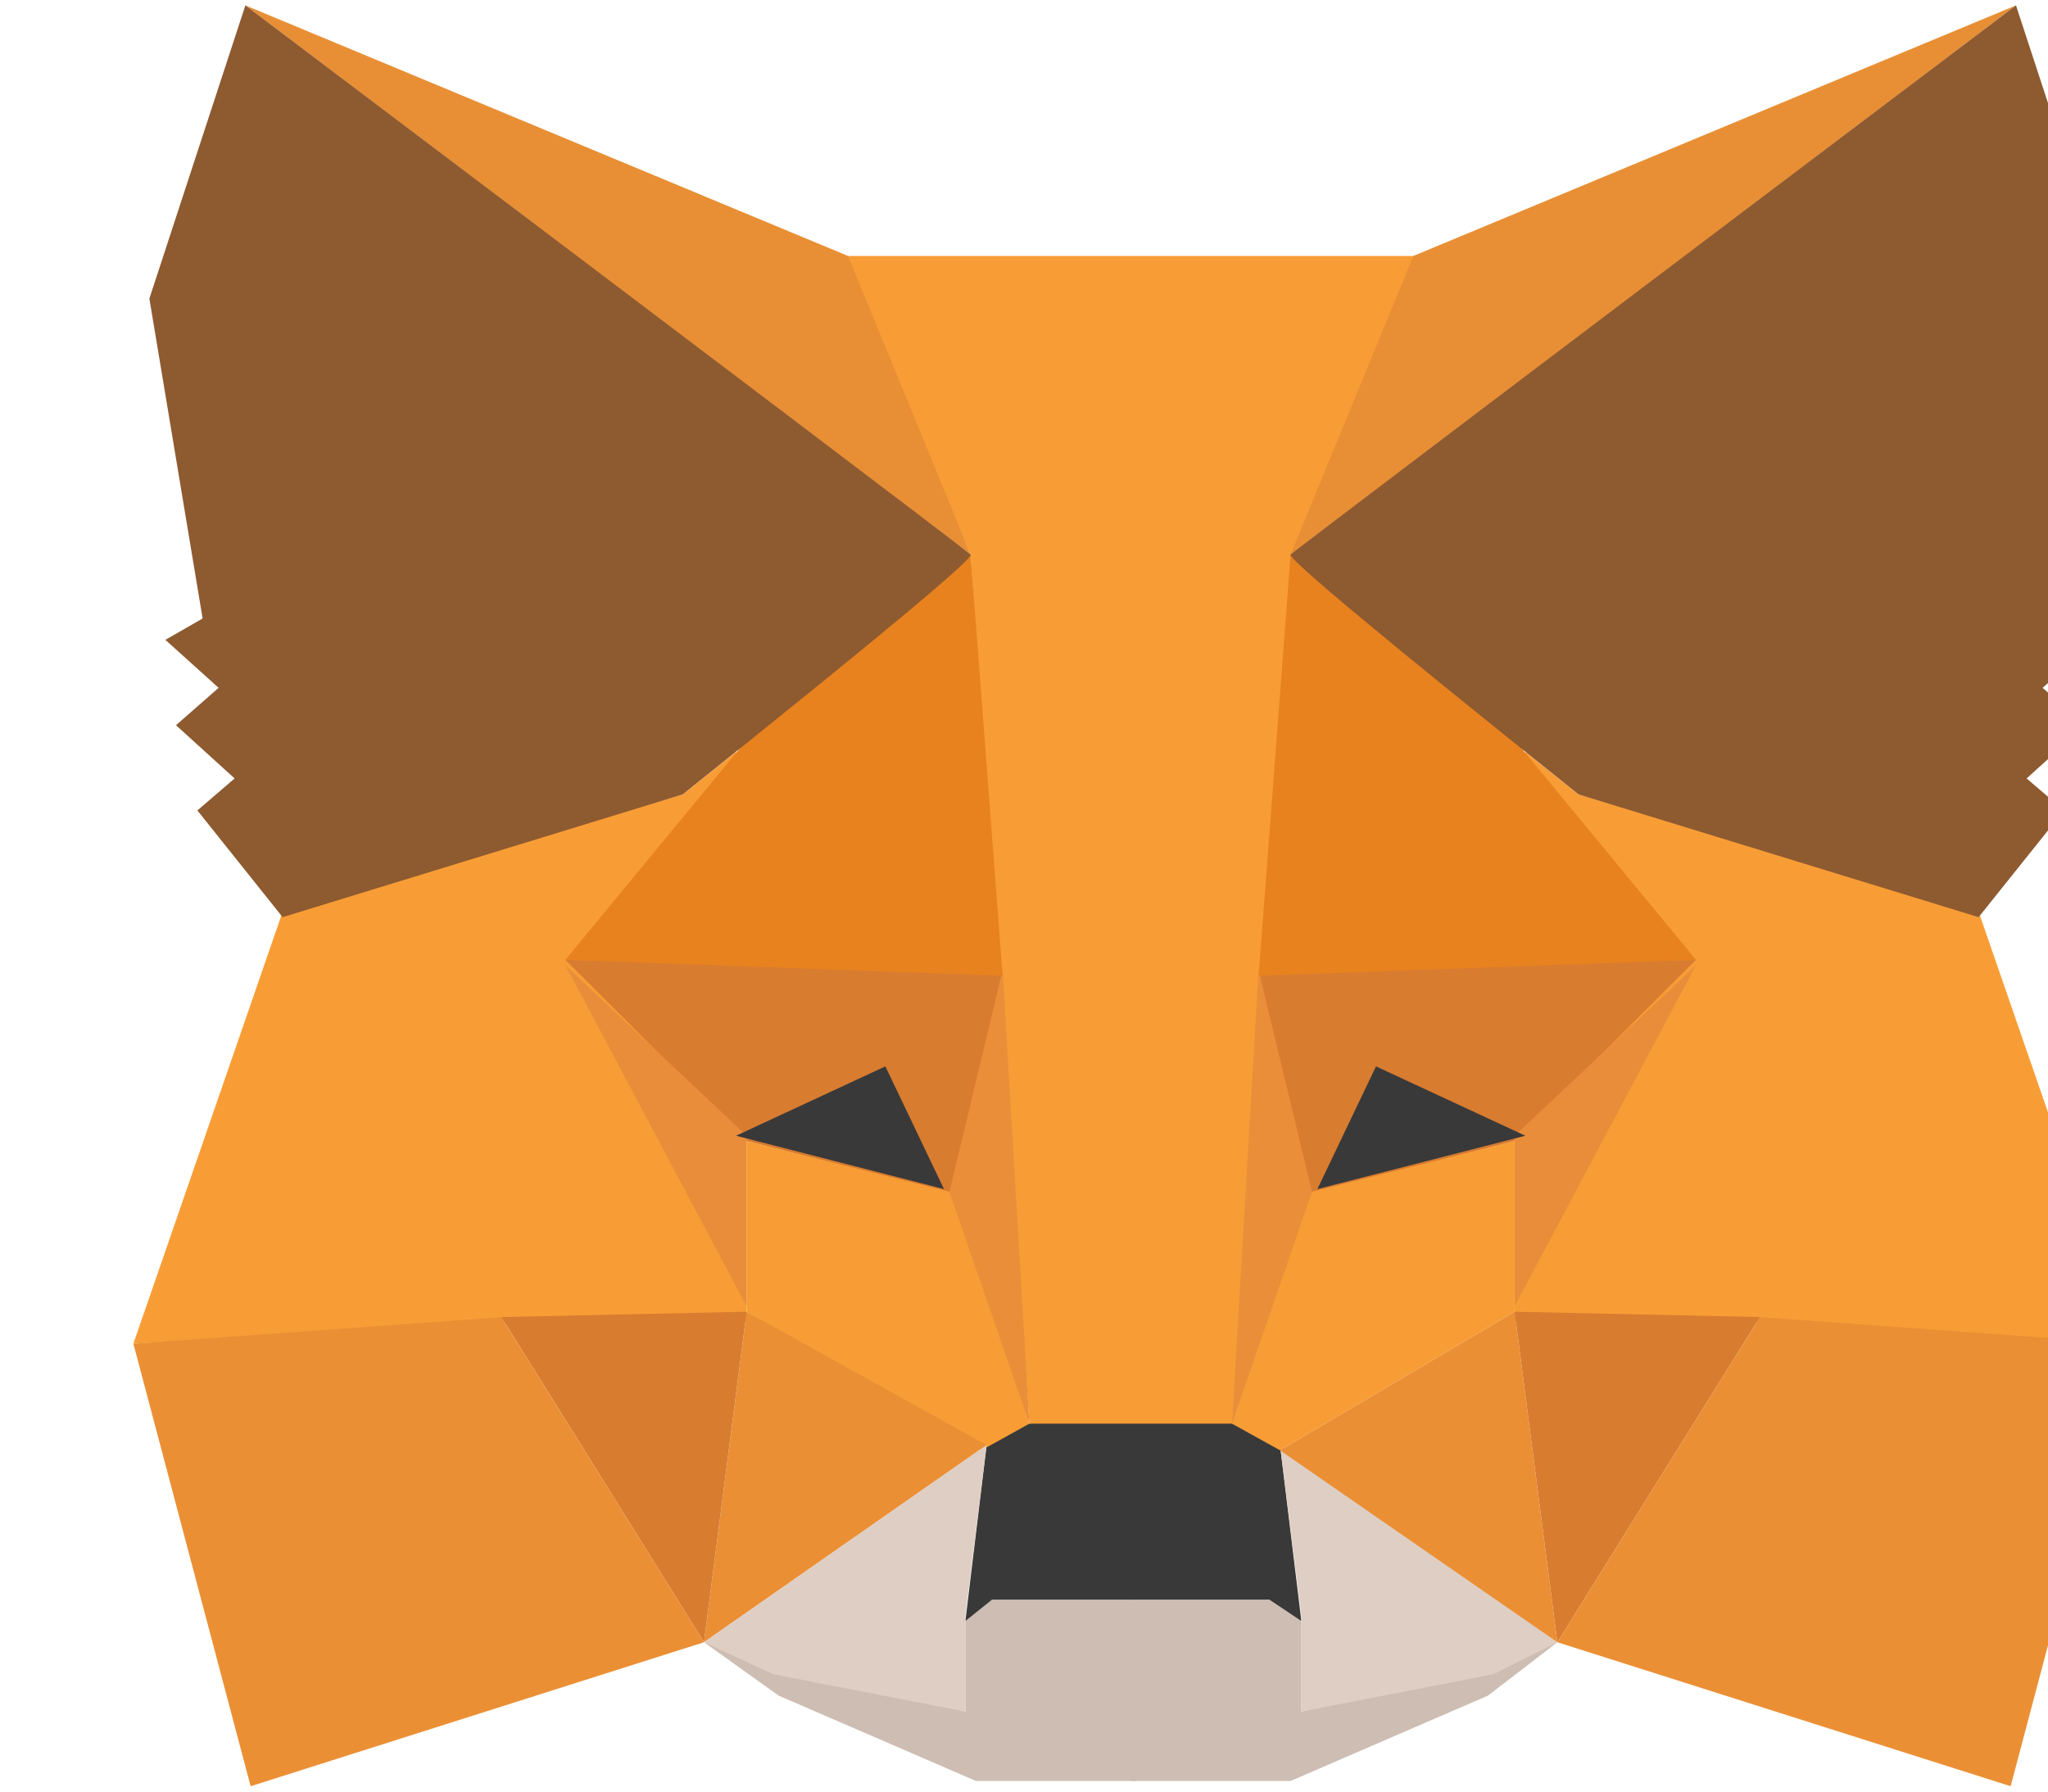<svg
  width="16"
  height="14"
  viewBox="0 0 16 14"
  fill="none"
  xmlns="http://www.w3.org/2000/svg"
>
  <g clip-path="url(#clip0_5763:146409)">
    <path
      fill-rule="evenodd"
      clip-rule="evenodd"
      d="M5.5 12.833L7.542 13.375V12.667L7.708 12.5H8.875V13.333V13.917H7.625L6.083 13.25L5.5 12.833Z"
      fill="#CDBDB2"
    />
    <path
      fill-rule="evenodd"
      clip-rule="evenodd"
      d="M12.167 12.833L10.167 13.375V12.667L10 12.5H8.833V13.333V13.917H10.083L11.625 13.25L12.167 12.833Z"
      fill="#CDBDB2"
    />
    <path
      fill-rule="evenodd"
      clip-rule="evenodd"
      d="M7.708 11.292L7.542 12.667L7.75 12.5H9.917L10.167 12.667L10 11.292L9.667 11.083L8 11.125L7.708 11.292Z"
      fill="#393939"
    />
    <path
      fill-rule="evenodd"
      clip-rule="evenodd"
      d="M6.583 2L7.583 4.333L8.042 11.125H9.667L10.167 4.333L11.083 2H6.583Z"
      fill="#F89C35"
    />
    <path
      fill-rule="evenodd"
      clip-rule="evenodd"
      d="M2.208 7.125L1.042 10.5L3.958 10.333H5.833V8.875L5.75 5.875L5.333 6.208L2.208 7.125Z"
      fill="#F89D35"
    />
    <path
      fill-rule="evenodd"
      clip-rule="evenodd"
      d="M4.417 7.5L7.833 7.583L7.458 9.333L5.833 8.917L4.417 7.5Z"
      fill="#D87C30"
    />
    <path
      fill-rule="evenodd"
      clip-rule="evenodd"
      d="M4.417 7.542L5.833 8.875V10.208L4.417 7.542Z"
      fill="#EA8D3A"
    />
    <path
      fill-rule="evenodd"
      clip-rule="evenodd"
      d="M5.833 8.917L7.5 9.333L8.042 11.125L7.667 11.333L5.833 10.25V8.917Z"
      fill="#F89D35"
    />
    <path
      fill-rule="evenodd"
      clip-rule="evenodd"
      d="M5.833 10.25L5.5 12.833L7.708 11.292L5.833 10.25Z"
      fill="#EB8F35"
    />
    <path
      fill-rule="evenodd"
      clip-rule="evenodd"
      d="M7.833 7.583L8.042 11.125L7.417 9.313L7.833 7.583Z"
      fill="#EA8E3A"
    />
    <path
      fill-rule="evenodd"
      clip-rule="evenodd"
      d="M3.917 10.292L5.833 10.25L5.5 12.833L3.917 10.292Z"
      fill="#D87C30"
    />
    <path
      fill-rule="evenodd"
      clip-rule="evenodd"
      d="M1.958 13.958L5.5 12.833L3.917 10.292L1.042 10.5L1.958 13.958Z"
      fill="#EB8F35"
    />
    <path
      fill-rule="evenodd"
      clip-rule="evenodd"
      d="M7.583 4.333L5.792 5.833L4.417 7.5L7.833 7.625L7.583 4.333Z"
      fill="#E8821E"
    />
    <path
      fill-rule="evenodd"
      clip-rule="evenodd"
      d="M5.5 12.833L7.708 11.292L7.542 12.625V13.375L6.042 13.083L5.5 12.833Z"
      fill="#DFCEC3"
    />
    <path
      fill-rule="evenodd"
      clip-rule="evenodd"
      d="M12.167 12.833L10 11.292L10.167 12.625V13.375L11.667 13.083L12.167 12.833Z"
      fill="#DFCEC3"
    />
    <path
      fill-rule="evenodd"
      clip-rule="evenodd"
      d="M6.917 8.333L7.375 9.292L5.75 8.875L6.917 8.333Z"
      fill="#393939"
    />
    <path
      fill-rule="evenodd"
      clip-rule="evenodd"
      d="M1.917 0.042L7.583 4.333L6.625 2L1.917 0.042Z"
      fill="#E88F35"
    />
    <path
      fill-rule="evenodd"
      clip-rule="evenodd"
      d="M1.917 0.042L1.167 2.333L1.583 4.833L1.292 5L1.708 5.375L1.375 5.667L1.833 6.083L1.542 6.333L2.208 7.167L5.333 6.208C6.861 4.986 7.611 4.361 7.583 4.333C7.556 4.306 5.667 2.875 1.917 0.042Z"
      fill="#8E5A30"
    />
    <path
      fill-rule="evenodd"
      clip-rule="evenodd"
      d="M15.458 7.125L16.625 10.5L13.708 10.333H11.833V8.875L11.917 5.875L12.333 6.208L15.458 7.125Z"
      fill="#F89D35"
    />
    <path
      fill-rule="evenodd"
      clip-rule="evenodd"
      d="M13.25 7.5L9.833 7.583L10.208 9.333L11.833 8.917L13.25 7.5Z"
      fill="#D87C30"
    />
    <path
      fill-rule="evenodd"
      clip-rule="evenodd"
      d="M13.25 7.542L11.833 8.875V10.208L13.25 7.542Z"
      fill="#EA8D3A"
    />
    <path
      fill-rule="evenodd"
      clip-rule="evenodd"
      d="M11.833 8.917L10.167 9.333L9.625 11.125L10 11.333L11.833 10.25V8.917Z"
      fill="#F89D35"
    />
    <path
      fill-rule="evenodd"
      clip-rule="evenodd"
      d="M11.833 10.25L12.167 12.833L10 11.333L11.833 10.25Z"
      fill="#EB8F35"
    />
    <path
      fill-rule="evenodd"
      clip-rule="evenodd"
      d="M9.833 7.583L9.625 11.125L10.25 9.313L9.833 7.583Z"
      fill="#EA8E3A"
    />
    <path
      fill-rule="evenodd"
      clip-rule="evenodd"
      d="M13.75 10.292L11.833 10.25L12.167 12.833L13.75 10.292Z"
      fill="#D87C30"
    />
    <path
      fill-rule="evenodd"
      clip-rule="evenodd"
      d="M15.708 13.958L12.167 12.833L13.75 10.292L16.625 10.5L15.708 13.958Z"
      fill="#EB8F35"
    />
    <path
      fill-rule="evenodd"
      clip-rule="evenodd"
      d="M10.083 4.333L11.875 5.833L13.25 7.5L9.833 7.625L10.083 4.333Z"
      fill="#E8821E"
    />
    <path
      fill-rule="evenodd"
      clip-rule="evenodd"
      d="M10.75 8.333L10.292 9.292L11.917 8.875L10.75 8.333Z"
      fill="#393939"
    />
    <path
      fill-rule="evenodd"
      clip-rule="evenodd"
      d="M15.75 0.042L10.083 4.333L11.042 2L15.75 0.042Z"
      fill="#E88F35"
    />
    <path
      fill-rule="evenodd"
      clip-rule="evenodd"
      d="M15.75 0.042L16.5 2.333L16.083 4.833L16.375 5L15.958 5.375L16.292 5.667L15.833 6.083L16.125 6.333L15.458 7.167L12.333 6.208C10.806 4.986 10.056 4.361 10.083 4.333C10.111 4.306 12 2.875 15.75 0.042Z"
      fill="#8E5A30"
    />
  </g>
  <defs>
    <clipPath id="clip0_5763:146409">
      <rect
        width="15.674"
        height="14"
        fill="white"
        transform="translate(0.326)"
      />
    </clipPath>
  </defs>
</svg>
